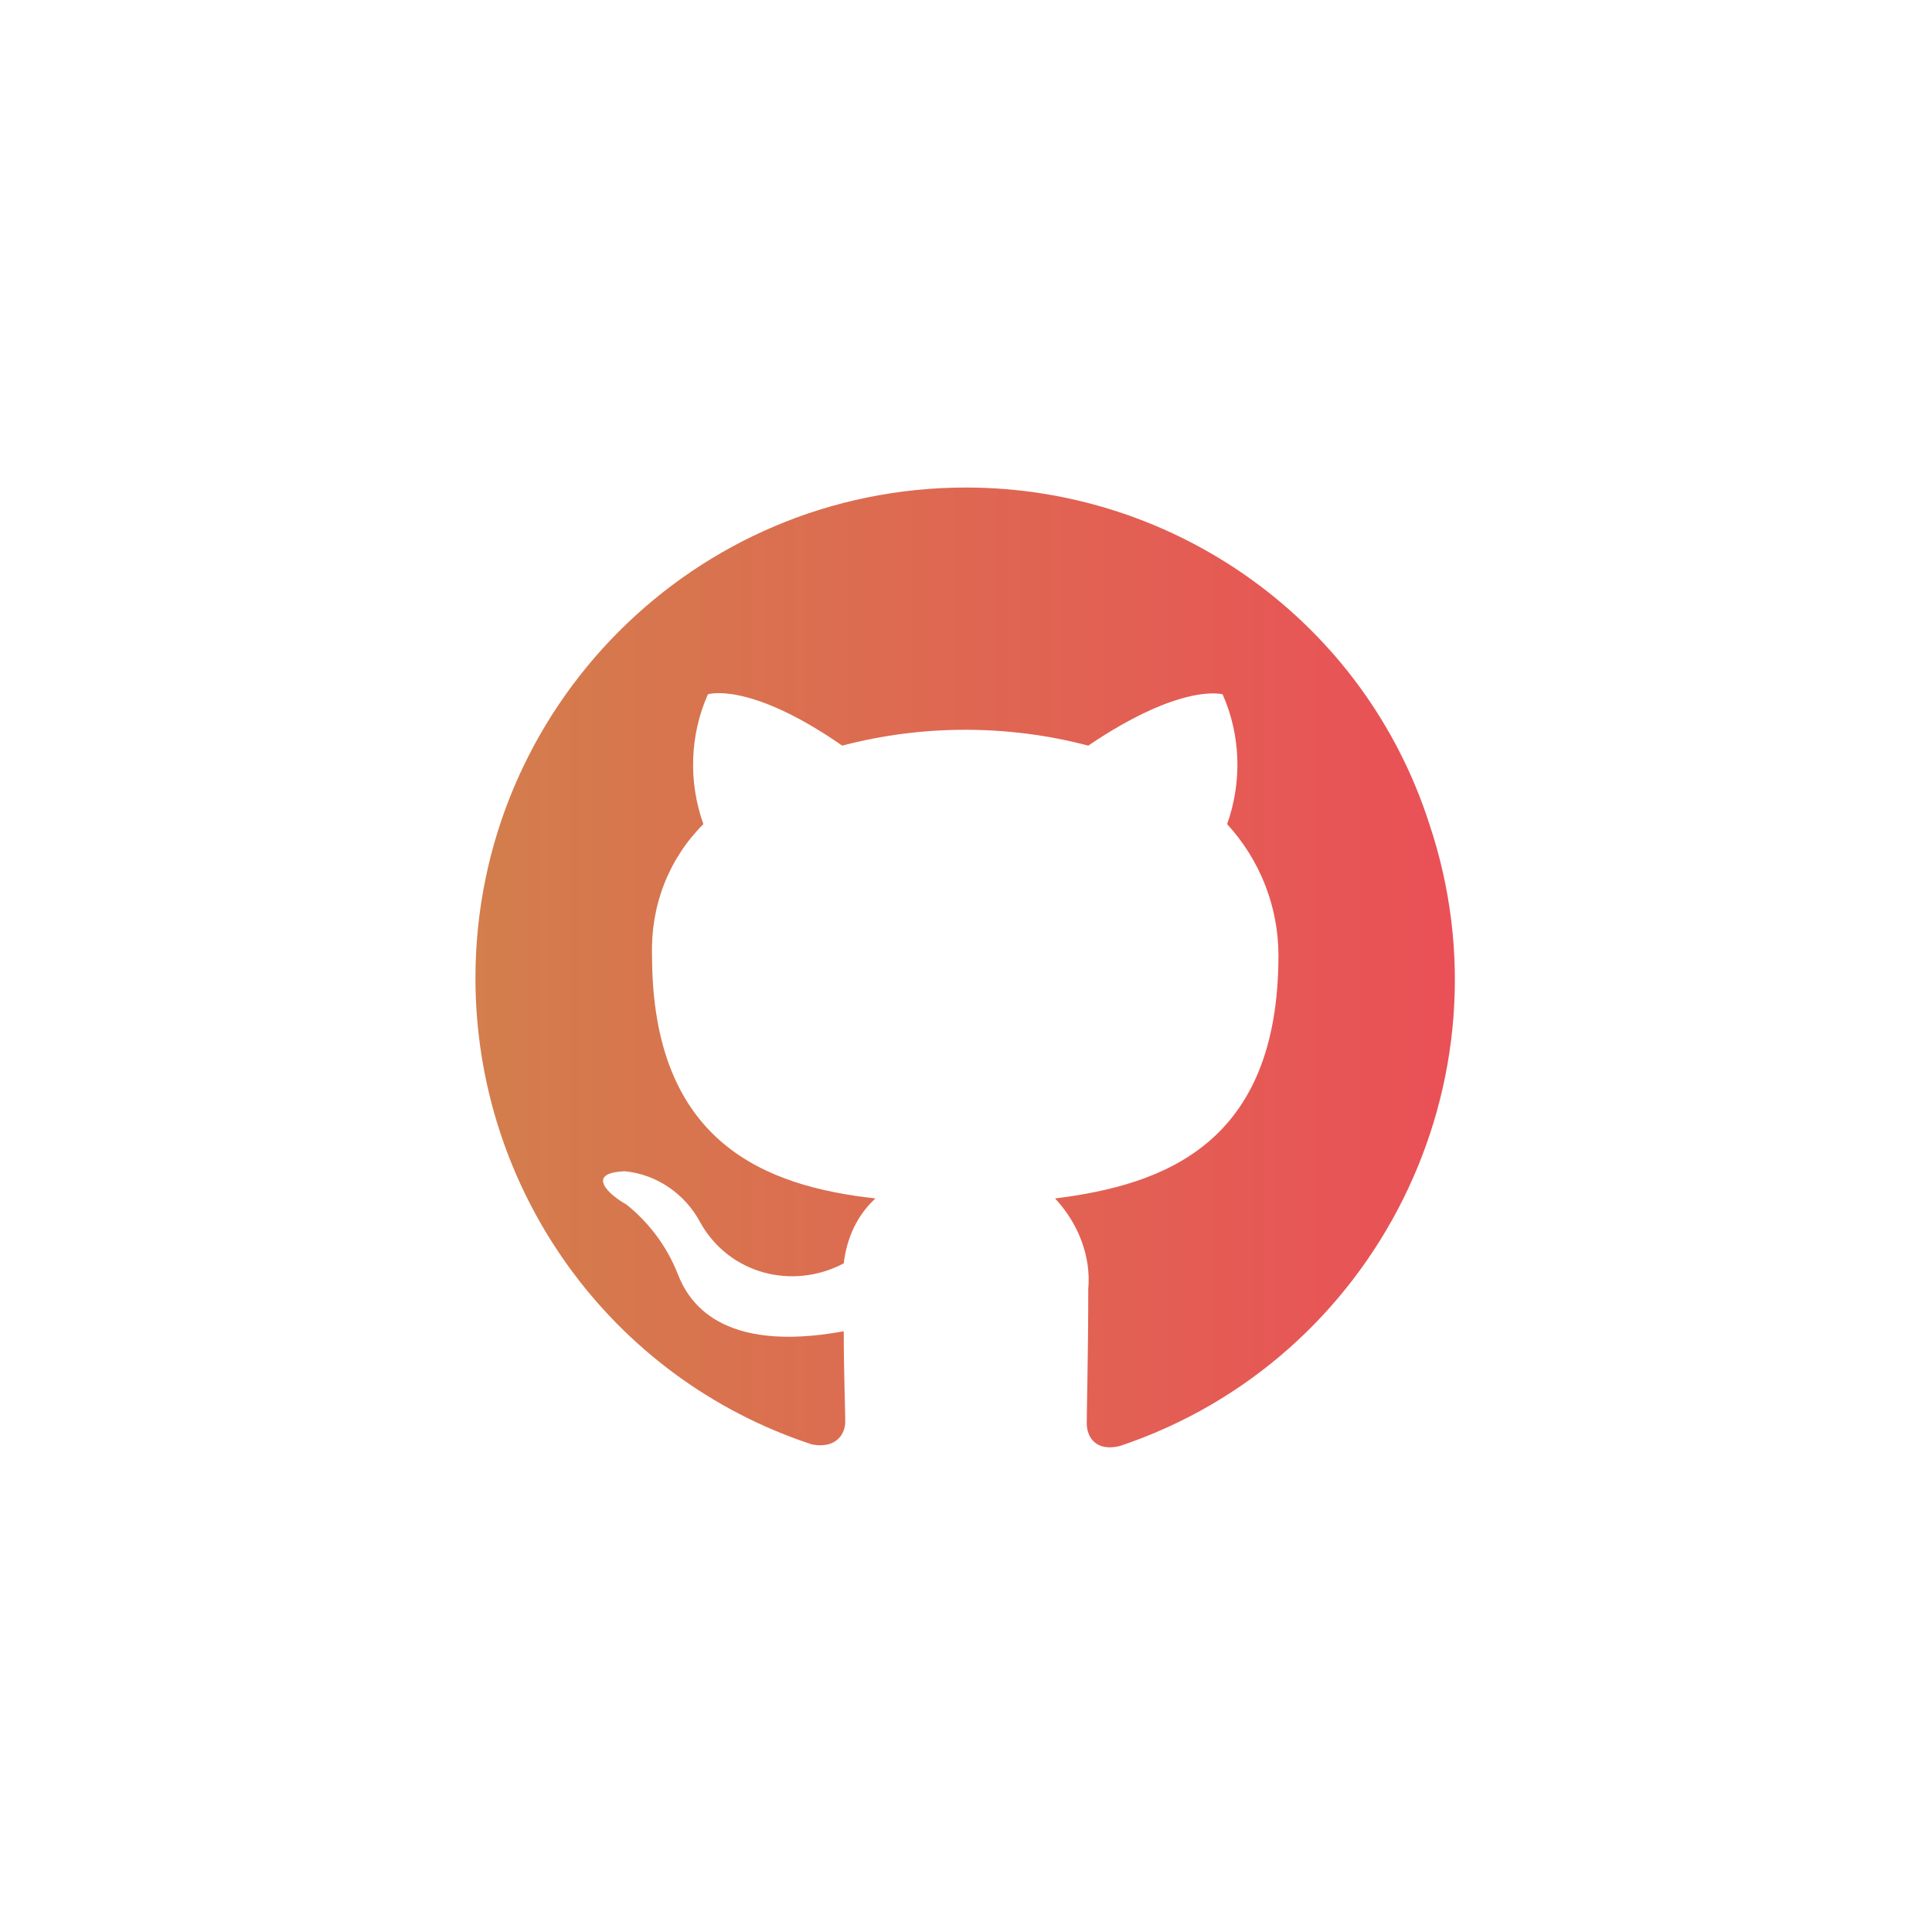<?xml version="1.0" encoding="utf-8"?>
<!-- Generator: Adobe Illustrator 25.1.0, SVG Export Plug-In . SVG Version: 6.00 Build 0)  -->
<svg version="1.1" id="Layer_1" xmlns="http://www.w3.org/2000/svg" xmlns:xlink="http://www.w3.org/1999/xlink" x="0px" y="0px"
	 viewBox="0 0 128 128" style="enable-background:new 0 0 128 128;" xml:space="preserve">
<style type="text/css">
	.st0{fill:url(#SVGID_1_);}

	.st0 {
		filter: drop-shadow(0 0 12px rgb(245, 85, 22, 0.3));
	}
</style>
<linearGradient id="SVGID_1_" gradientUnits="userSpaceOnUse" x1="31.406" y1="65.893" x2="96.503" y2="65.893" gradientTransform="matrix(1 0 0 -1 0 130)">
	<stop  offset="0" style="stop-color:#D37E4C"/>
	<stop  offset="1" style="stop-color:#EA5057"/>
</linearGradient>
<path class="st0" d="M64,32.3c-18,0-32.5,14.6-32.5,32.5c0,14,8.9,26.5,22.3,30.9c1.6,0.3,2.2-0.7,2.2-1.5c0-0.8-0.1-3.4-0.1-6
	c-8.2,1.5-10.3-2-11-3.8c-0.7-1.8-1.9-3.4-3.4-4.6c-1.1-0.6-2.8-2.1-0.1-2.2c2.1,0.2,4,1.5,5,3.4c1.9,3.4,6.1,4.5,9.5,2.7l0,0
	c0.2-1.7,0.9-3.2,2.1-4.3c-7.2-0.8-14.8-3.6-14.8-16.1c-0.1-3.3,1.1-6.4,3.4-8.7c-1-2.8-0.9-5.9,0.3-8.6c0,0,2.7-0.9,8.9,3.4
	c5.3-1.4,11-1.4,16.3,0c6.2-4.2,8.9-3.4,8.9-3.4c1.2,2.7,1.3,5.8,0.3,8.6c2.2,2.4,3.4,5.5,3.4,8.7c0,12.5-7.6,15.2-14.8,16.1
	c1.5,1.6,2.4,3.8,2.2,6c0,4.3-0.1,7.9-0.1,8.9c0,0.9,0.6,1.9,2.2,1.5c17-5.7,26.2-24.2,20.5-41.2C90.4,41.2,77.9,32.3,64,32.3z"/>
</svg>
